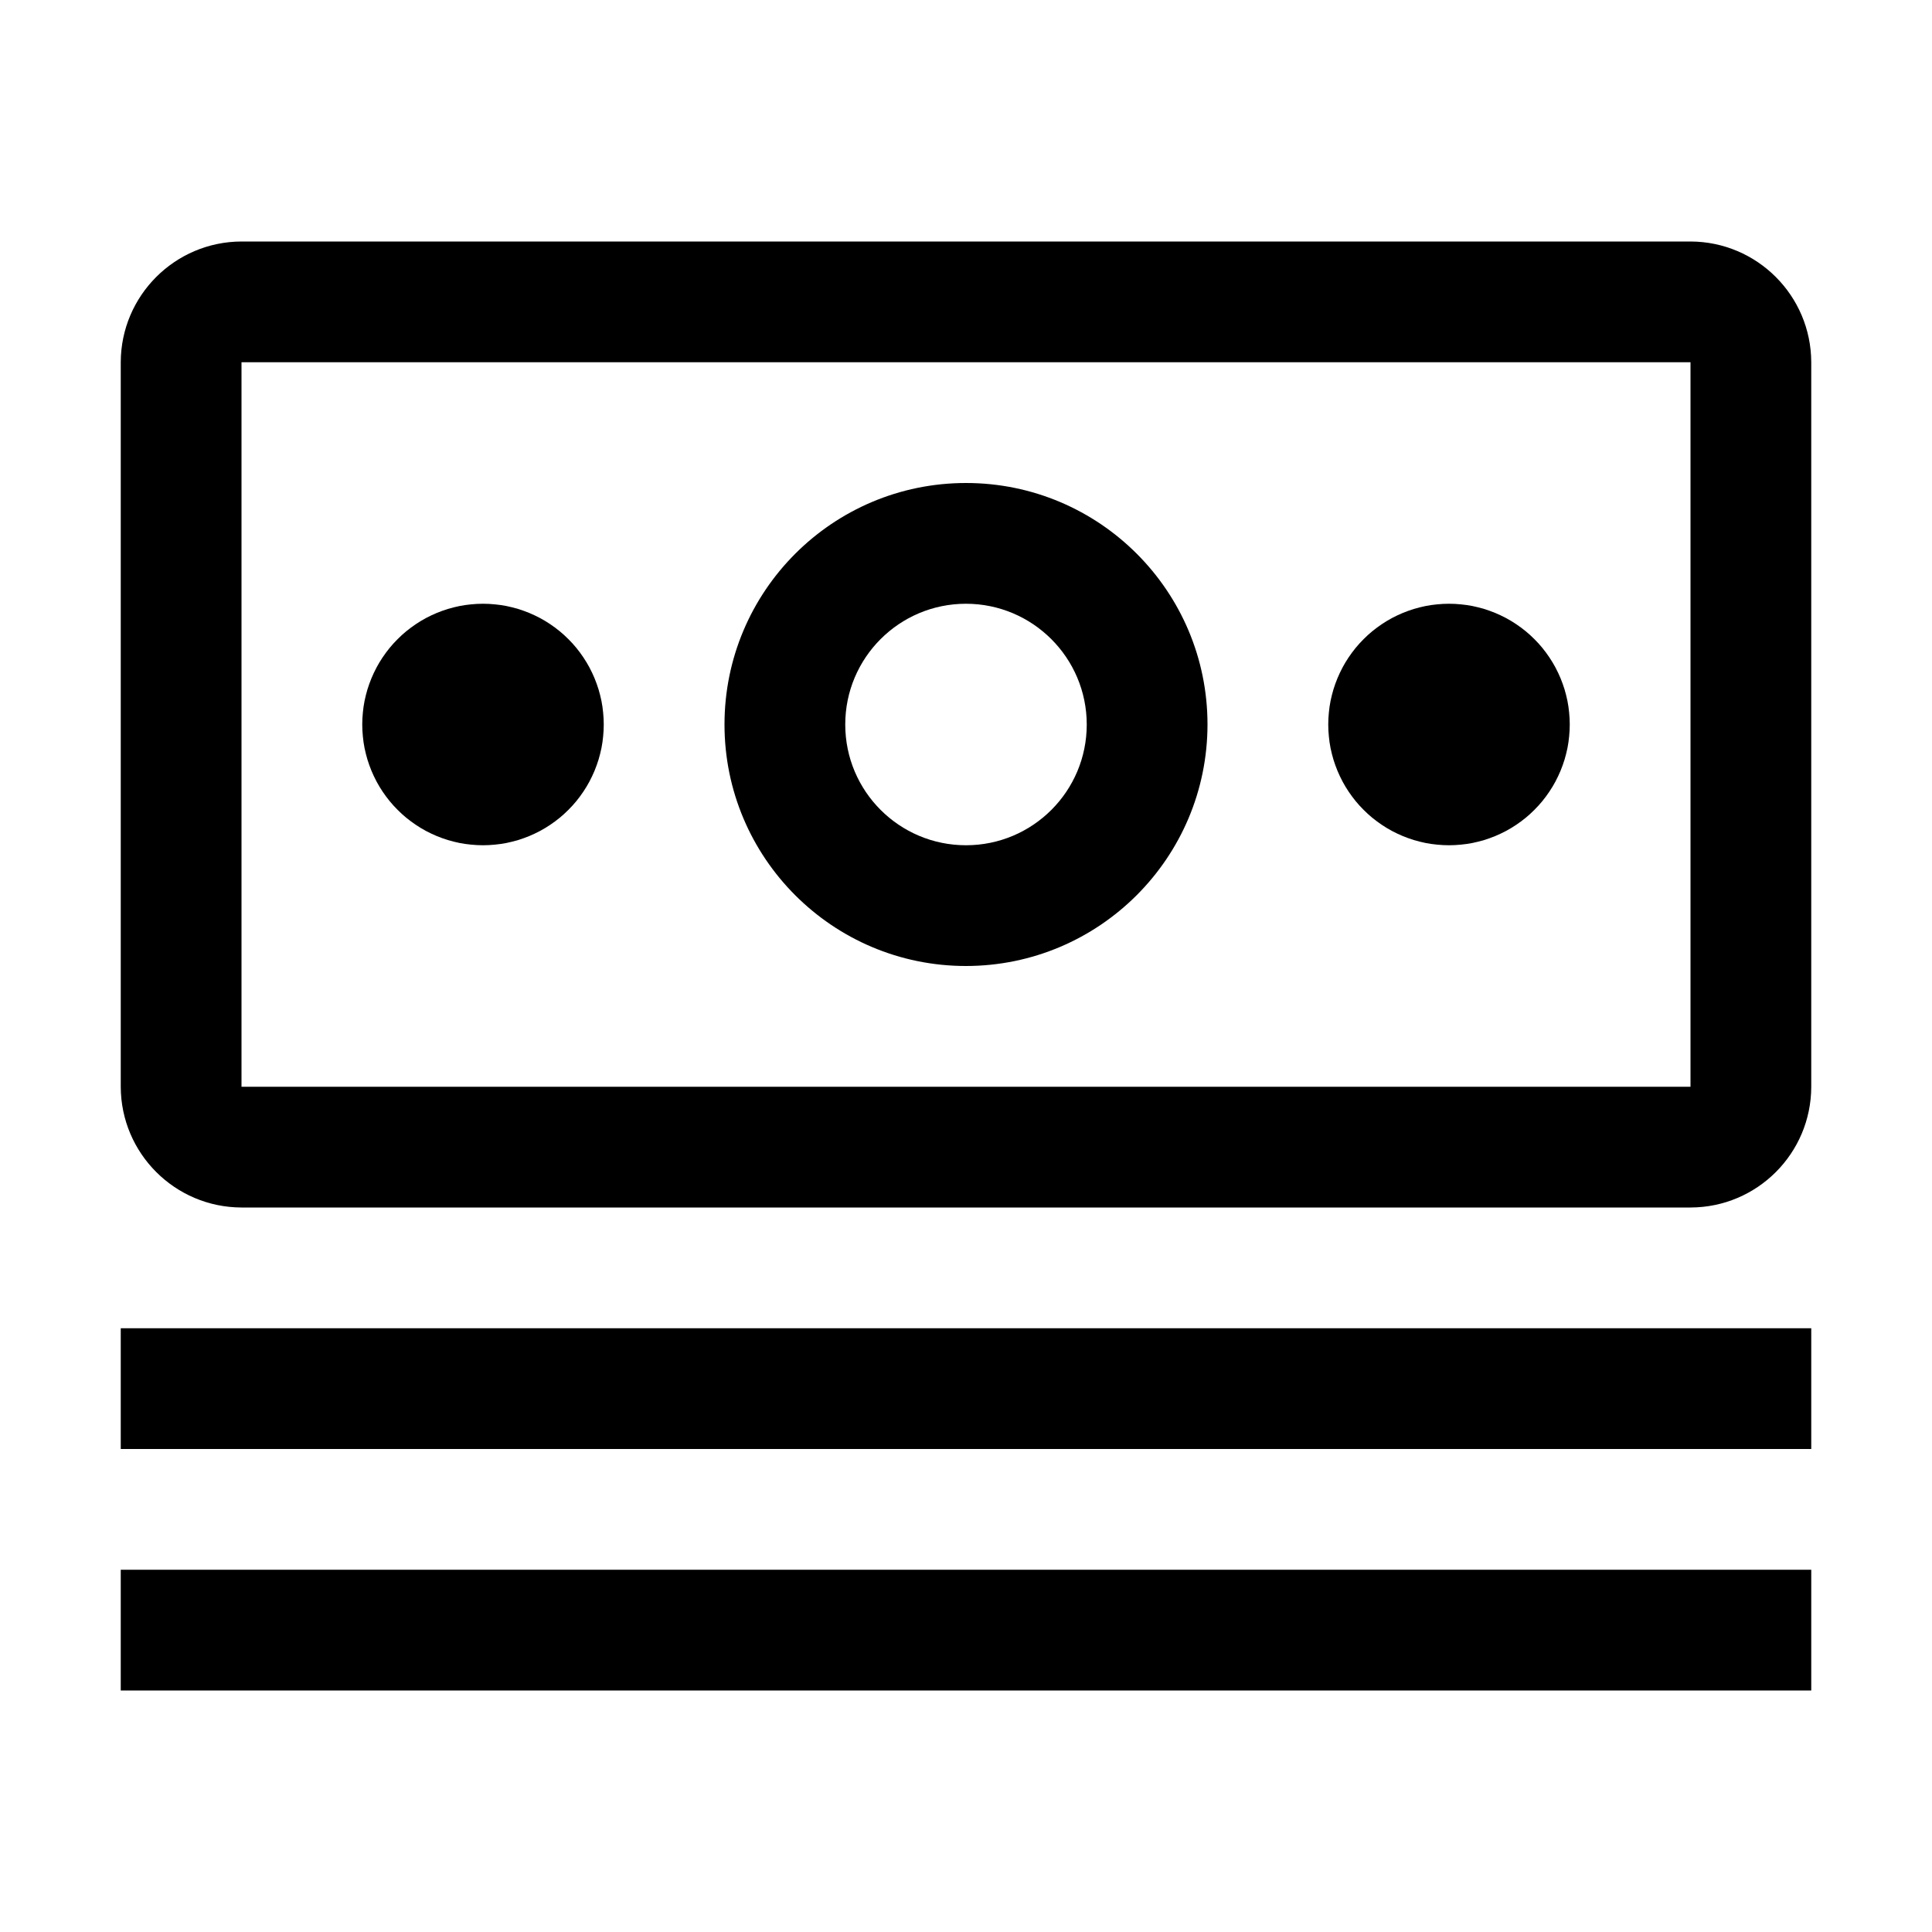 <svg xmlns="http://www.w3.org/2000/svg" xmlns:xlink="http://www.w3.org/1999/xlink" fill="none" version="1.1" width="32" height="32" viewBox="0 0 32 32"><defs><clipPath id="master_svg0_134_17924"><rect x="0" y="0" width="32" height="32" rx="0"/></clipPath></defs><g clip-path="url(#master_svg0_134_17924)"><g><rect x="2" y="22" width="28" height="2" rx="0" fill="#000000" fill-opacity="1"/></g><g><rect x="2" y="26" width="28" height="2" rx="0" fill="#000000" fill-opacity="1"/></g><g><path d="M26,12Q26,12.098,25.99,12.196Q25.981,12.294,25.962,12.39Q25.942,12.487,25.914,12.581Q25.885,12.675,25.848,12.765Q25.81,12.856,25.764,12.943Q25.718,13.029,25.663,13.111Q25.608,13.193,25.546,13.269Q25.484,13.345,25.414,13.414Q25.345,13.484,25.269,13.546Q25.193,13.608,25.111,13.663Q25.029,13.718,24.943,13.764Q24.856,13.81,24.765,13.848Q24.675,13.885,24.581,13.914Q24.487,13.942,24.39,13.962Q24.294,13.981,24.196,13.99Q24.098,14,24,14Q23.902,14,23.804,13.99Q23.706,13.981,23.61,13.962Q23.513,13.942,23.419,13.914Q23.325,13.885,23.235,13.848Q23.144,13.81,23.057,13.764Q22.971,13.718,22.889,13.663Q22.807,13.608,22.731,13.546Q22.655,13.484,22.586,13.414Q22.516,13.345,22.454,13.269Q22.392,13.193,22.337,13.111Q22.282,13.029,22.236,12.943Q22.19,12.856,22.152,12.765Q22.115,12.675,22.086,12.581Q22.058,12.487,22.038,12.39Q22.019,12.294,22.01,12.196Q22,12.098,22,12Q22,11.902,22.01,11.804Q22.019,11.706,22.038,11.61Q22.058,11.513,22.086,11.419Q22.115,11.325,22.152,11.235Q22.19,11.144,22.236,11.057Q22.282,10.971,22.337,10.889Q22.392,10.807,22.454,10.731Q22.516,10.655,22.586,10.586Q22.655,10.516,22.731,10.454Q22.807,10.392,22.889,10.337Q22.971,10.282,23.057,10.236Q23.144,10.19,23.235,10.152Q23.325,10.115,23.419,10.086Q23.513,10.058,23.61,10.038Q23.706,10.019,23.804,10.01Q23.902,10,24,10Q24.098,10,24.196,10.01Q24.294,10.019,24.39,10.038Q24.487,10.058,24.581,10.086Q24.675,10.115,24.765,10.152Q24.856,10.19,24.943,10.236Q25.029,10.282,25.111,10.337Q25.193,10.392,25.269,10.454Q25.345,10.516,25.414,10.586Q25.484,10.655,25.546,10.731Q25.608,10.807,25.663,10.889Q25.718,10.971,25.764,11.057Q25.81,11.144,25.848,11.235Q25.885,11.325,25.914,11.419Q25.942,11.513,25.962,11.61Q25.981,11.706,25.99,11.804Q26,11.902,26,12Z" fill="#000000" fill-opacity="1"/></g><g><path d="M16,16C13.791,16,12,14.209,12,12C12,9.791,13.791,8,16,8C18.209,8,20,9.791,20,12C19.998,14.208,18.208,15.998,16,16ZM16,10C14.895,10,14,10.895,14,12C14,13.105,14.895,14,16,14C17.105,14,18,13.105,18,12C17.999,10.896,17.104,10.001,16,10Z" fill="#000000" fill-opacity="1"/></g><g><path d="M10,12Q10,12.098,9.99,12.196Q9.981,12.294,9.962,12.39Q9.942,12.487,9.914,12.581Q9.885,12.675,9.848,12.765Q9.81,12.856,9.764,12.943Q9.718,13.029,9.663,13.111Q9.608,13.193,9.546,13.269Q9.484,13.345,9.414,13.414Q9.345,13.484,9.269,13.546Q9.193,13.608,9.111,13.663Q9.029,13.718,8.943,13.764Q8.856,13.81,8.765,13.848Q8.675,13.885,8.581,13.914Q8.487,13.942,8.39,13.962Q8.294,13.981,8.196,13.99Q8.098,14,8,14Q7.902,14,7.804,13.99Q7.706,13.981,7.61,13.962Q7.513,13.942,7.419,13.914Q7.325,13.885,7.235,13.848Q7.144,13.81,7.057,13.764Q6.971,13.718,6.889,13.663Q6.807,13.608,6.731,13.546Q6.655,13.484,6.586,13.414Q6.516,13.345,6.454,13.269Q6.392,13.193,6.337,13.111Q6.282,13.029,6.236,12.943Q6.19,12.856,6.152,12.765Q6.115,12.675,6.086,12.581Q6.058,12.487,6.038,12.39Q6.019,12.294,6.01,12.196Q6,12.098,6,12Q6,11.902,6.01,11.804Q6.019,11.706,6.038,11.61Q6.058,11.513,6.086,11.419Q6.115,11.325,6.152,11.235Q6.19,11.144,6.236,11.057Q6.282,10.971,6.337,10.889Q6.392,10.807,6.454,10.731Q6.516,10.655,6.586,10.586Q6.655,10.516,6.731,10.454Q6.807,10.392,6.889,10.337Q6.971,10.282,7.057,10.236Q7.144,10.19,7.235,10.152Q7.325,10.115,7.419,10.086Q7.513,10.058,7.61,10.038Q7.706,10.019,7.804,10.01Q7.902,10,8,10Q8.098,10,8.196,10.01Q8.294,10.019,8.39,10.038Q8.487,10.058,8.581,10.086Q8.675,10.115,8.765,10.152Q8.856,10.19,8.943,10.236Q9.029,10.282,9.111,10.337Q9.193,10.392,9.269,10.454Q9.345,10.516,9.414,10.586Q9.484,10.655,9.546,10.731Q9.608,10.807,9.663,10.889Q9.718,10.971,9.764,11.057Q9.81,11.144,9.848,11.235Q9.885,11.325,9.914,11.419Q9.942,11.513,9.962,11.61Q9.981,11.706,9.99,11.804Q10,11.902,10,12Z" fill="#000000" fill-opacity="1"/></g><g><path d="M28,20L4,20C2.897,19.997,2.003,19.103,2,18L2,6C2.003,4.897,2.897,4.003,4,4L28,4C29.103,4.003,29.997,4.897,30,6L30,18C29.998,19.104,29.104,19.998,28,20ZM28,6L4,6L4,18L28,18L28,6Z" fill="#000000" fill-opacity="1"/></g><g></g></g></svg>